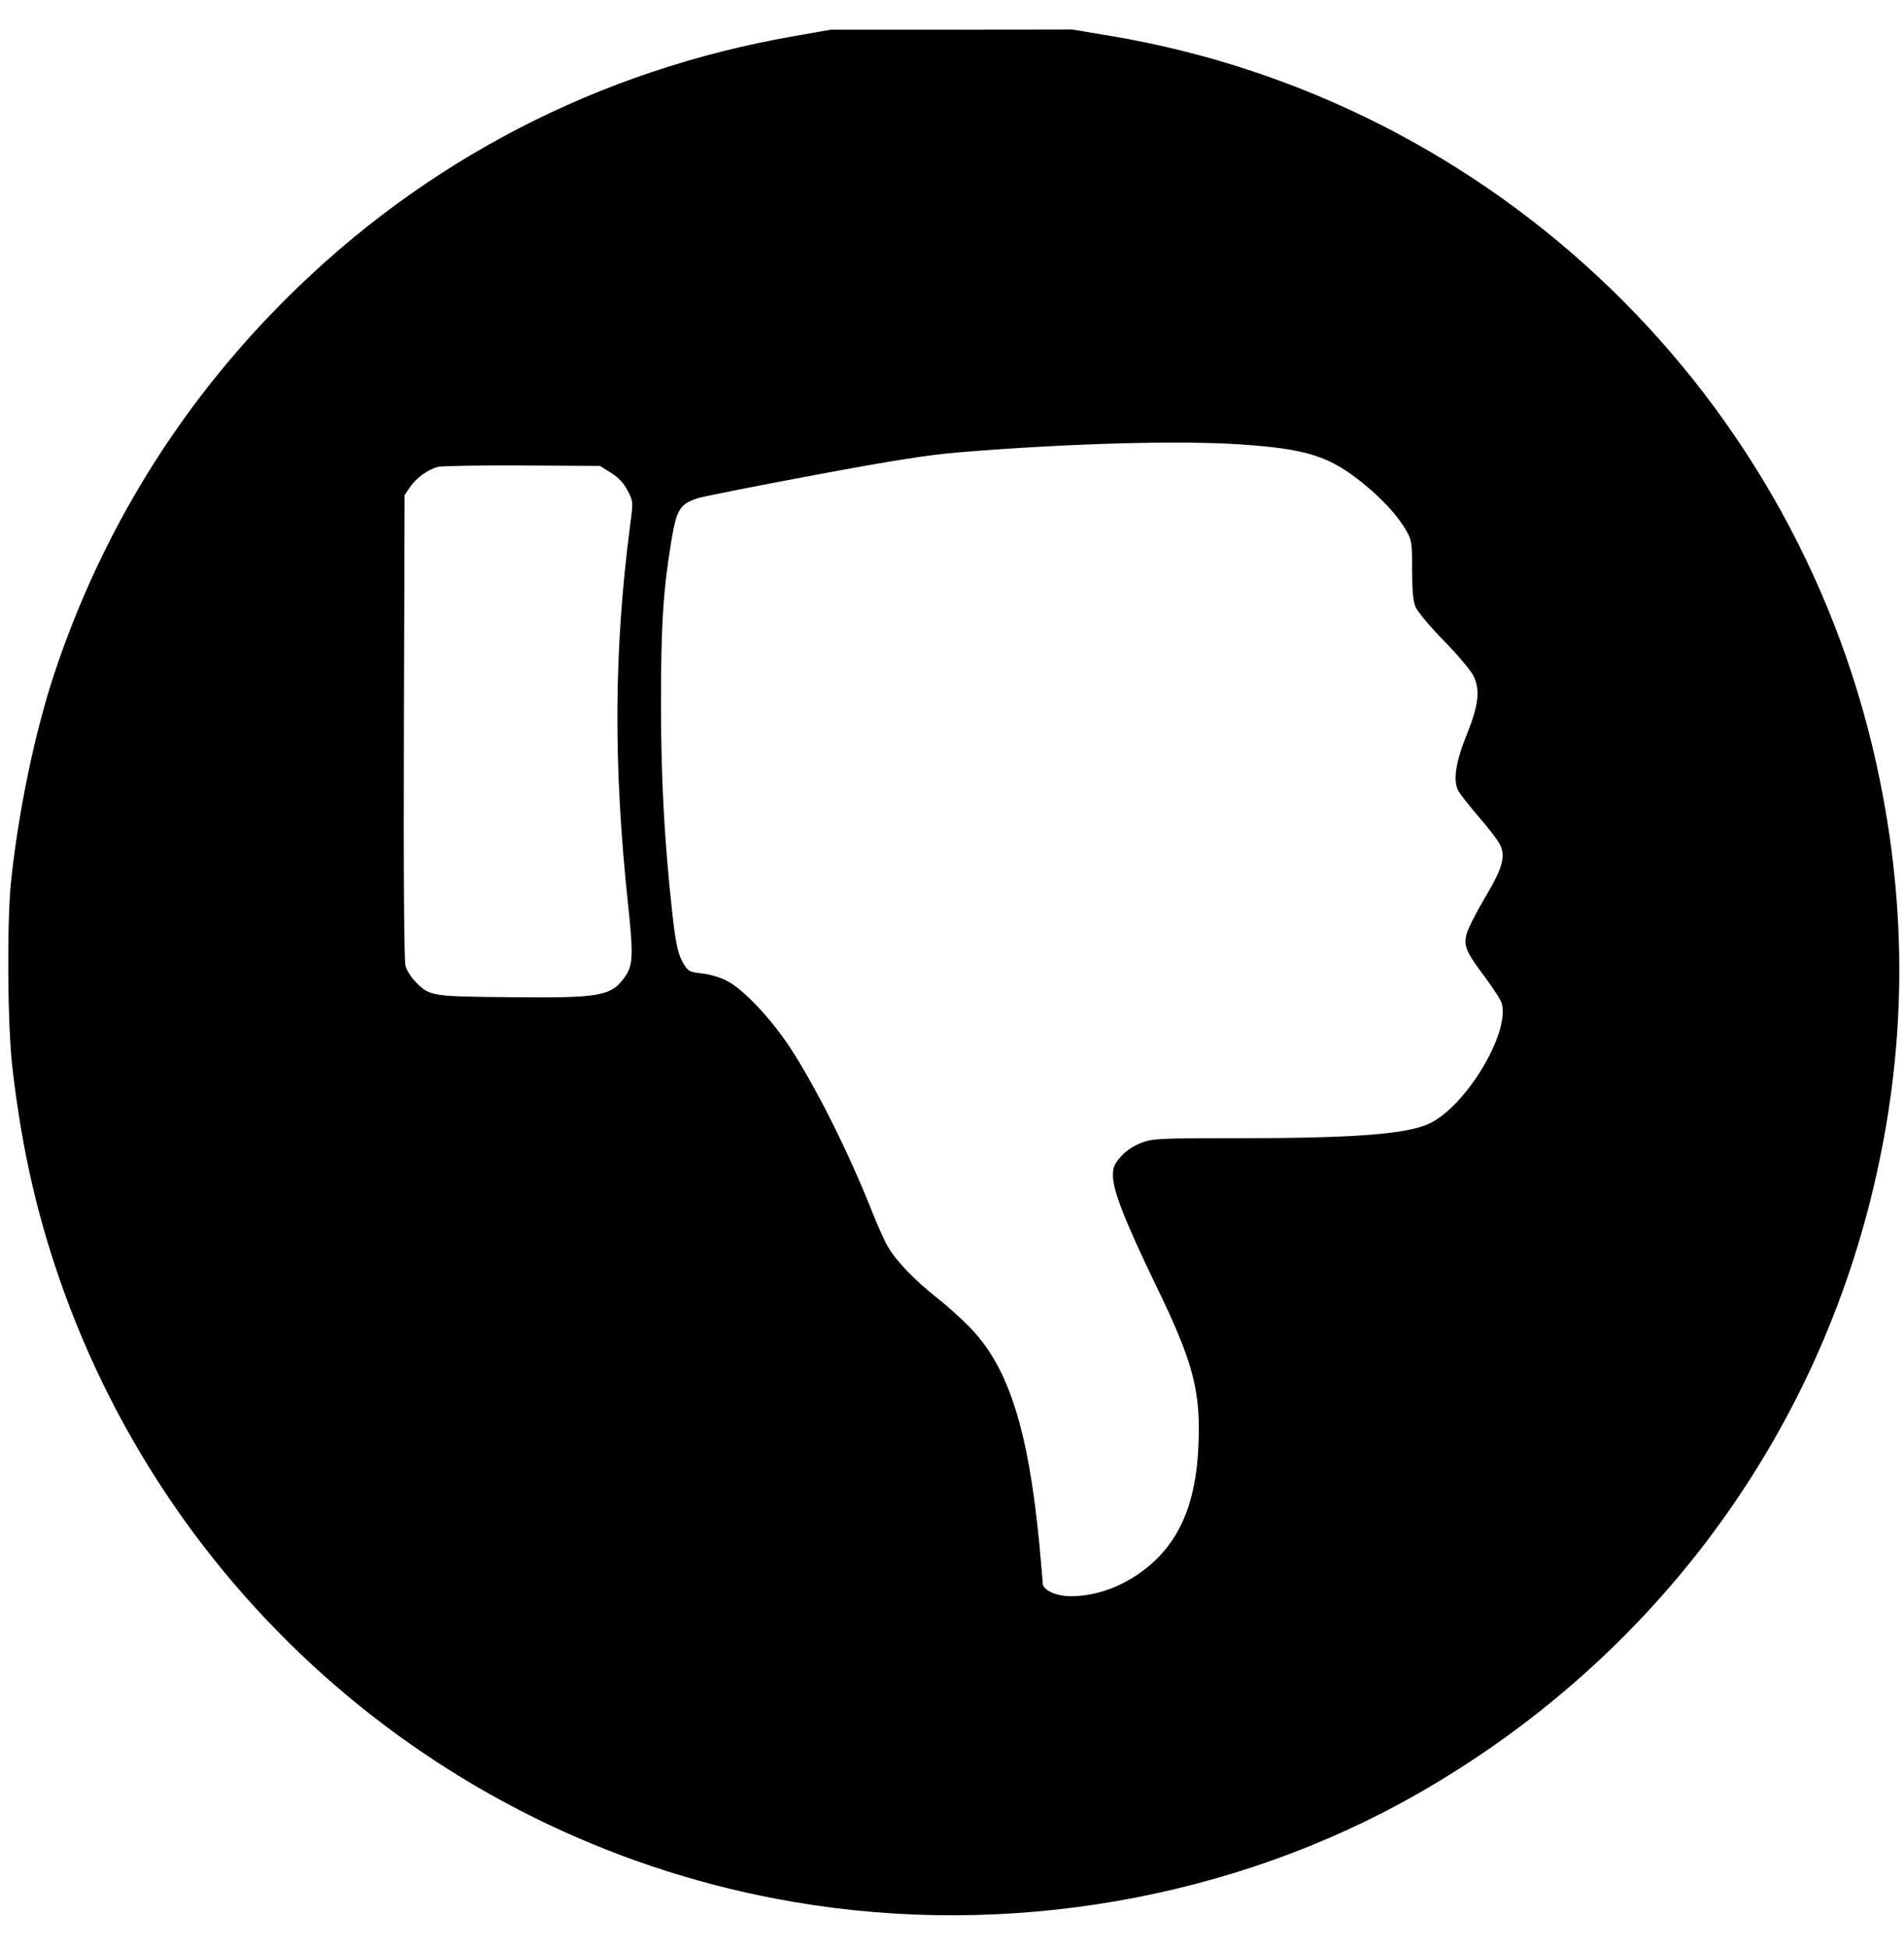 <?xml version="1.0" standalone="no"?>
<!DOCTYPE svg PUBLIC "-//W3C//DTD SVG 20010904//EN"
 "http://www.w3.org/TR/2001/REC-SVG-20010904/DTD/svg10.dtd">
<svg version="1.0" xmlns="http://www.w3.org/2000/svg"
 width="840pt" height="859pt" viewBox="0 0 840 859"
 preserveAspectRatio="xMidYMid meet">

<g transform="translate(0,859) scale(0.1,-0.1)"
fill="#000000" stroke="none">
<path d="M3500 8430 c-859 -150 -1627 -548 -2240 -1160 -468 -467 -812 -1024
-1020 -1650 -86 -259 -158 -604 -191 -915 -19 -176 -16 -635 5 -817 36 -317
94 -589 182 -860 479 -1477 1741 -2568 3269 -2827 941 -160 1936 13 2750 478
1003 573 1715 1505 1995 2611 156 617 171 1230 44 1856 -340 1689 -1691 2998
-3391 3285 l-174 29 -532 -1 -532 0 -165 -29z m1972 -1800 c295 -20 394 -52
543 -173 86 -70 152 -142 190 -209 23 -39 25 -54 25 -171 0 -92 4 -138 15
-164 9 -20 64 -87 124 -148 60 -61 119 -131 131 -155 31 -62 24 -128 -29 -260
-49 -121 -61 -201 -38 -246 8 -16 49 -68 91 -117 42 -48 83 -101 92 -119 28
-54 14 -105 -64 -236 -38 -64 -75 -136 -81 -159 -15 -55 -4 -81 83 -196 36
-49 69 -100 72 -114 34 -134 -161 -454 -321 -529 -100 -46 -328 -64 -847 -64
-345 0 -371 -1 -422 -20 -34 -13 -68 -35 -90 -60 -30 -34 -36 -47 -36 -85 0
-66 54 -203 190 -485 165 -339 198 -465 187 -709 -11 -253 -84 -422 -232 -539
-99 -78 -217 -122 -330 -122 -67 0 -125 27 -125 58 0 10 -7 89 -15 175 -48
497 -134 771 -298 944 -39 41 -108 104 -152 138 -97 76 -182 164 -217 225 -15
25 -45 92 -68 150 -106 268 -254 563 -368 735 -85 128 -207 256 -277 290 -29
15 -78 29 -110 32 -50 5 -59 10 -76 37 -28 45 -37 86 -54 237 -34 315 -48 569
-49 904 0 354 9 504 45 725 24 145 38 168 122 194 29 8 259 54 512 101 347 65
503 89 635 100 489 40 971 53 1242 35z m-2777 -125 c34 -21 56 -45 74 -79 24
-47 25 -49 12 -145 -73 -556 -76 -1064 -10 -1681 23 -217 22 -265 -11 -314
-62 -90 -107 -98 -507 -94 -351 3 -358 4 -421 69 -18 18 -37 49 -43 69 -6 23
-9 381 -7 1056 l3 1020 24 36 c29 42 79 77 123 89 18 4 186 7 374 6 l341 -2
48 -30z"/>
</g>
</svg>
